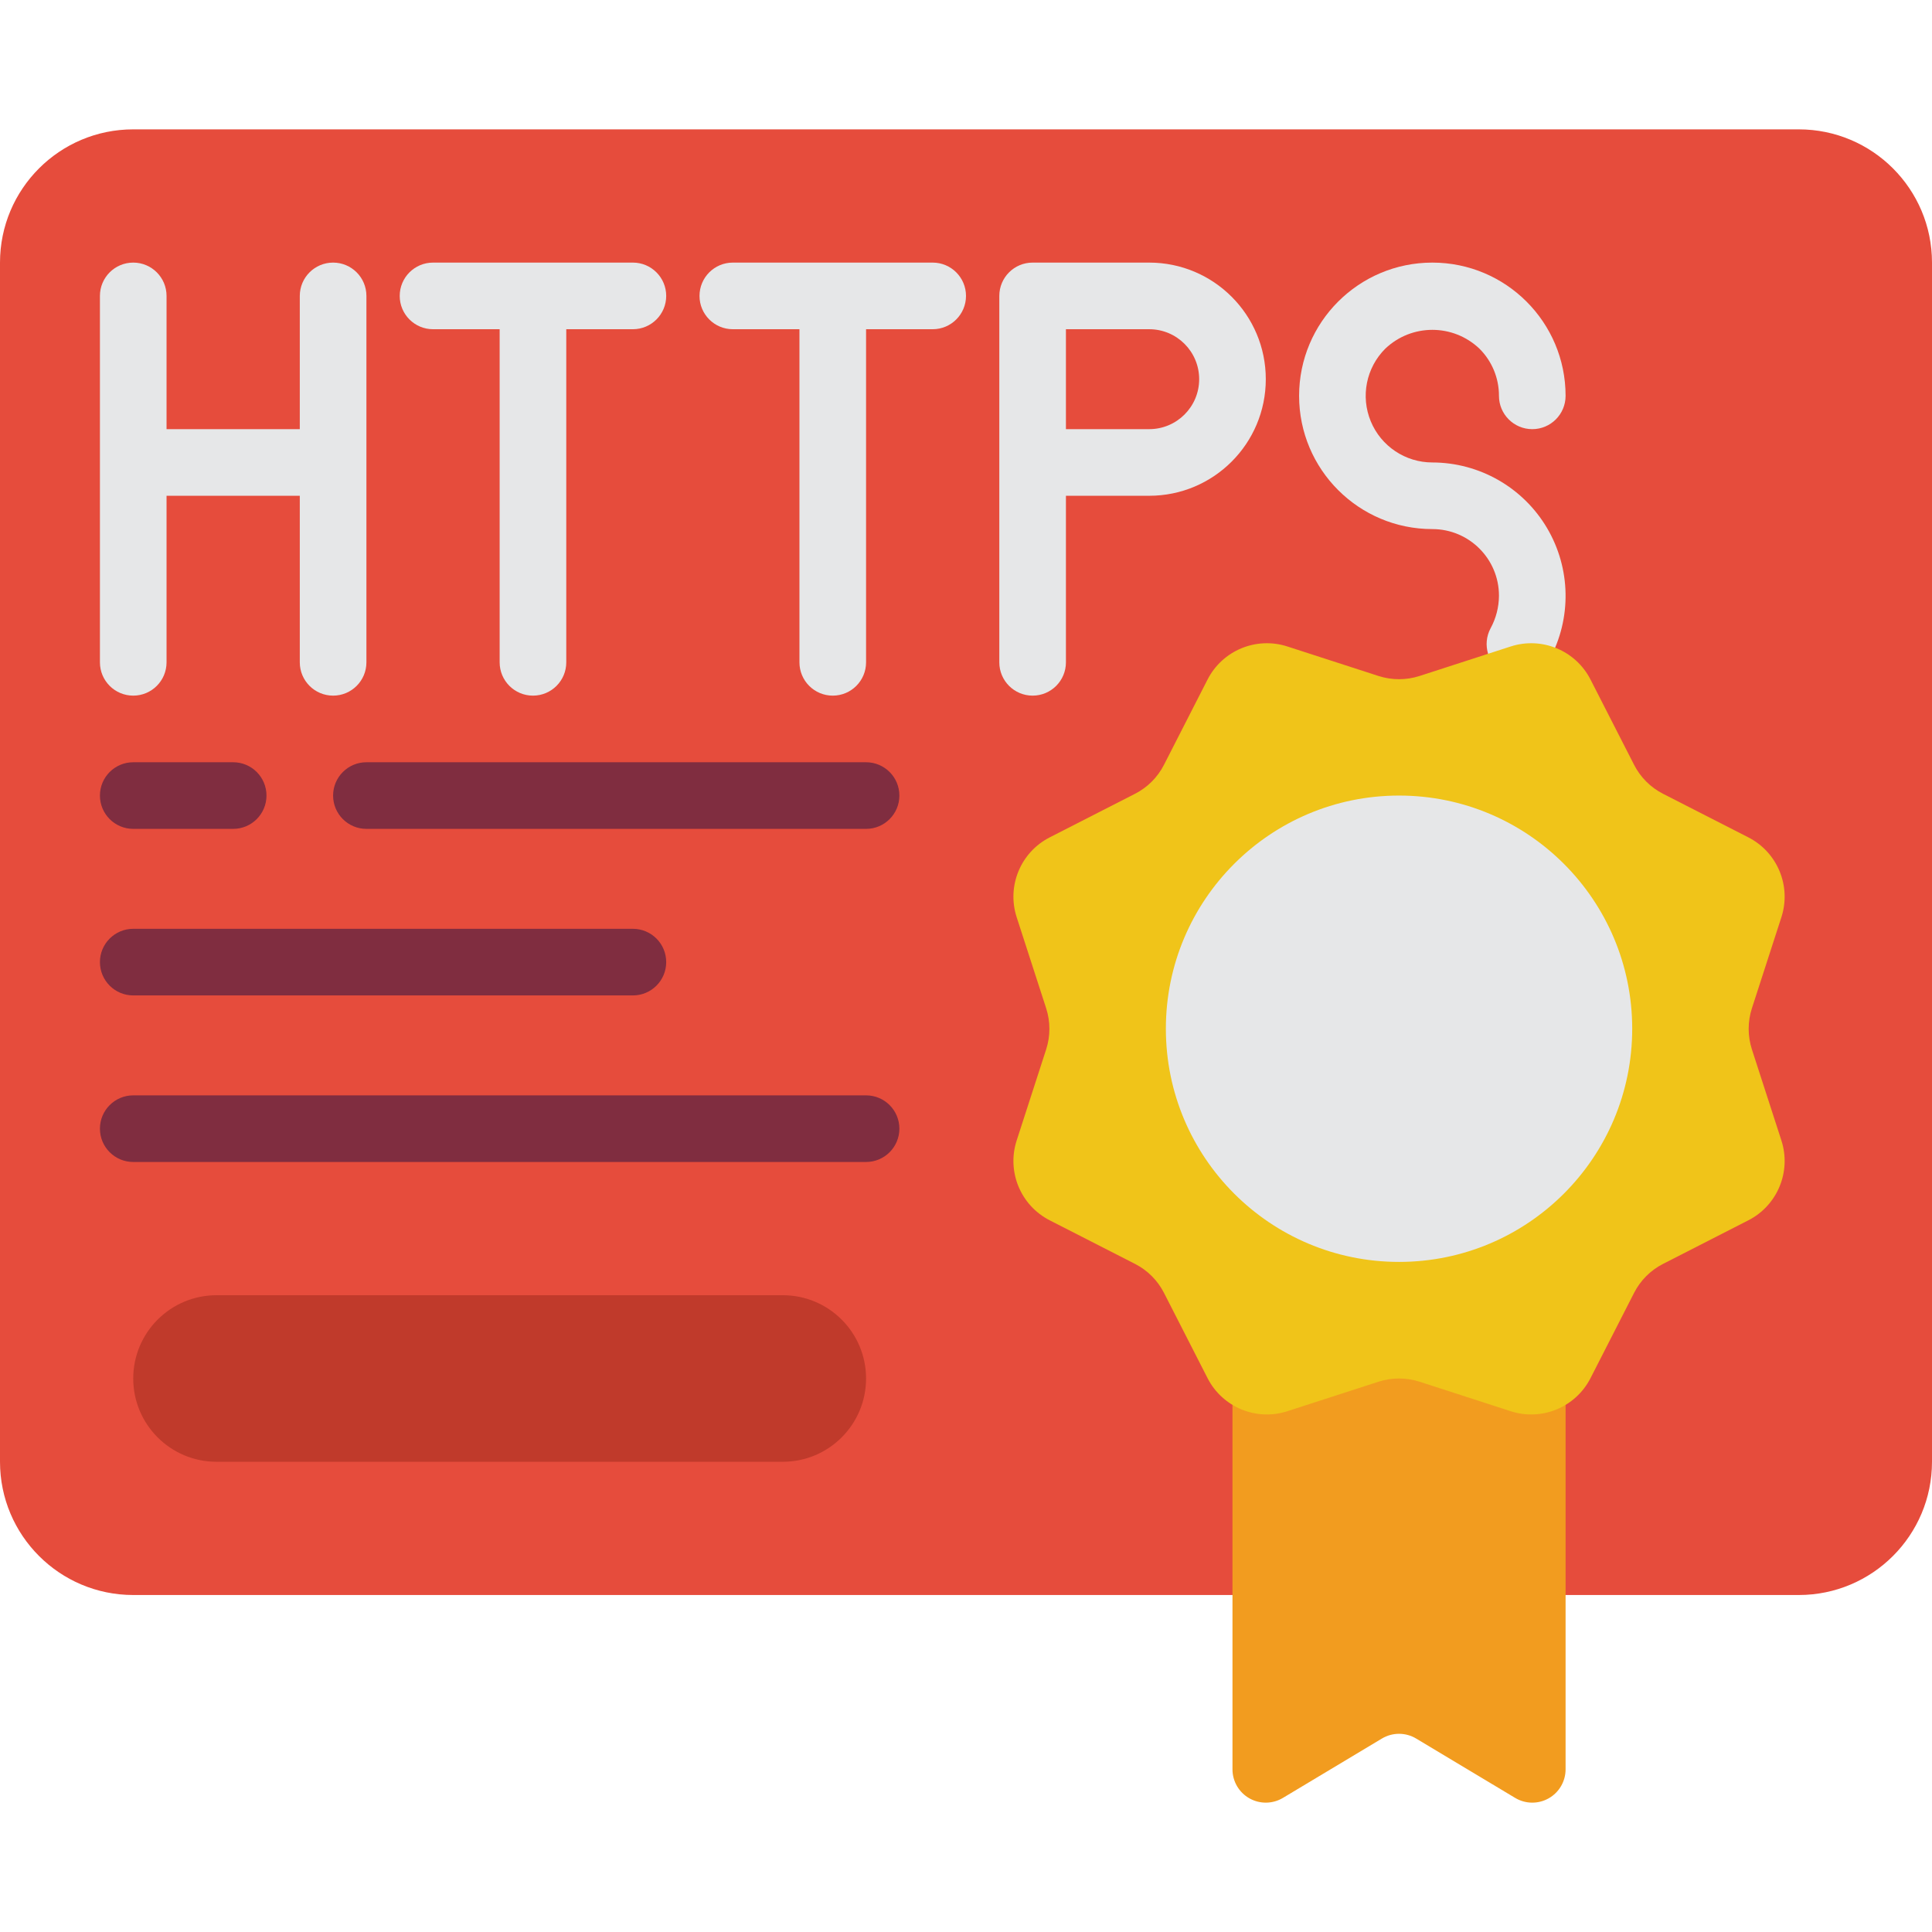 <?xml version="1.0" encoding="iso-8859-1"?>
<!-- Generator: Adobe Illustrator 21.0.0, SVG Export Plug-In . SVG Version: 6.00 Build 0)  -->
<svg version="1.1" id="Capa_1" xmlns="http://www.w3.org/2000/svg" xmlns:xlink="http://www.w3.org/1999/xlink" x="0px" y="0px"
	 viewBox="0 0 512 512" style="enable-background:new 0 0 512 512;" xml:space="preserve">
<g>
	<path style="fill:#E64C3C;" d="M414.897,422.695h61.793c19.501,0,35.31-15.809,35.31-35.31V69.591
		c0-19.501-15.809-35.31-35.31-35.31H35.31C15.809,34.281,0,50.09,0,69.591v317.793c0,19.501,15.809,35.31,35.31,35.31h291.31"/>
	<path style="fill:#C03A2B;" d="M57.379,343.247h150.069c12.188,0,22.069,9.881,22.069,22.069l0,0
		c0,12.188-9.881,22.069-22.069,22.069H57.379c-12.188,0-22.069-9.881-22.069-22.069l0,0
		C35.31,353.127,45.191,343.247,57.379,343.247z"/>
	<g>
		<path style="fill:#802D40;" d="M35.31,219.66h26.483c4.875,0,8.828-3.952,8.828-8.828c0-4.875-3.952-8.828-8.828-8.828H35.31
			c-4.875,0-8.828,3.952-8.828,8.828C26.483,215.708,30.435,219.66,35.31,219.66z"/>
		<path style="fill:#802D40;" d="M97.103,219.66h132.414c4.875,0,8.828-3.952,8.828-8.828c0-4.875-3.952-8.828-8.828-8.828H97.103
			c-4.875,0-8.828,3.952-8.828,8.828C88.276,215.708,92.228,219.66,97.103,219.66z"/>
		<path style="fill:#802D40;" d="M35.31,263.798h132.414c4.875,0,8.828-3.952,8.828-8.828c0-4.875-3.952-8.828-8.828-8.828H35.31
			c-4.875,0-8.828,3.952-8.828,8.828C26.483,259.846,30.435,263.798,35.31,263.798z"/>
		<path style="fill:#802D40;" d="M229.517,290.281H35.31c-4.875,0-8.828,3.952-8.828,8.828s3.952,8.828,8.828,8.828h194.207
			c4.875,0,8.828-3.952,8.828-8.828S234.393,290.281,229.517,290.281z"/>
	</g>
	<g>
		<path style="fill:#E6E7E8;" d="M88.276,69.591c-4.875,0-8.828,3.952-8.828,8.828v35.31h-35.31v-35.31
			c0-4.875-3.952-8.828-8.828-8.828s-8.828,3.952-8.828,8.828v97.103c0,4.875,3.952,8.828,8.828,8.828s8.828-3.952,8.828-8.828
			v-44.138h35.31v44.138c0,4.875,3.952,8.828,8.828,8.828c4.875,0,8.828-3.952,8.828-8.828V78.419
			C97.103,73.544,93.151,69.591,88.276,69.591z"/>
		<path style="fill:#E6E7E8;" d="M167.724,69.591h-52.966c-4.875,0-8.828,3.952-8.828,8.828c0,4.875,3.952,8.828,8.828,8.828h17.655
			v88.276c0,4.875,3.952,8.828,8.828,8.828s8.828-3.952,8.828-8.828V87.247h17.655c4.875,0,8.828-3.952,8.828-8.828
			C176.552,73.544,172.599,69.591,167.724,69.591z"/>
		<path style="fill:#E6E7E8;" d="M247.172,69.591h-52.966c-4.875,0-8.828,3.952-8.828,8.828c0,4.875,3.952,8.828,8.828,8.828h17.655
			v88.276c0,4.875,3.952,8.828,8.828,8.828s8.828-3.952,8.828-8.828V87.247h17.655c4.875,0,8.828-3.952,8.828-8.828
			C256,73.544,252.048,69.591,247.172,69.591z"/>
		<path style="fill:#E6E7E8;" d="M304.552,69.591h-30.897c-4.875,0-8.828,3.952-8.828,8.828v97.103c0,4.875,3.952,8.828,8.828,8.828
			s8.828-3.952,8.828-8.828v-44.138h22.069c17.064,0,30.897-13.833,30.897-30.897S321.615,69.591,304.552,69.591z M304.552,113.729
			h-22.069V87.247h22.069c7.313,0,13.241,5.928,13.241,13.241C317.793,107.801,311.865,113.729,304.552,113.729z"/>
		<path style="fill:#E6E7E8;" d="M379.586,122.557c-7.144,0.002-13.584-4.301-16.317-10.901c-2.733-6.6-1.219-14.197,3.835-19.245
			c6.991-6.664,17.983-6.664,24.973,0c3.318,3.308,5.178,7.805,5.164,12.491c0,4.875,3.952,8.828,8.828,8.828
			s8.828-3.952,8.828-8.828c0-19.501-15.809-35.31-35.31-35.31s-35.31,15.809-35.31,35.31s15.809,35.31,35.31,35.31
			c9.751,0,17.655,7.904,17.655,17.655c-0.014,3.021-0.778,5.99-2.225,8.642c-2.299,4.3-0.676,9.649,3.624,11.948
			c4.3,2.299,9.649,0.676,11.948-3.624c5.963-10.949,5.72-24.229-0.639-34.952S392.054,122.576,379.586,122.557z"/>
	</g>
	<path style="fill:#F29C1F;" d="M414.897,343.247v125.652c-0.003,3.178-1.713,6.11-4.479,7.675c-2.766,1.566-6.16,1.524-8.886-0.11
		l-26.236-15.731c-2.793-1.674-6.281-1.674-9.075,0l-26.236,15.731c-2.726,1.634-6.12,1.676-8.886,0.11
		c-2.766-1.566-4.477-4.497-4.479-7.675V343.247H414.897z"/>
	<path style="fill:#F0C419;" d="M376.196,179.142l24.126-7.812c8.257-2.685,17.24,1.032,21.186,8.766l11.538,22.581
		c1.686,3.311,4.378,6.003,7.689,7.689l22.581,11.538c7.734,3.946,11.451,12.929,8.766,21.186l-7.812,24.126
		c-1.139,3.536-1.139,7.34,0,10.876l7.812,24.126c2.685,8.257-1.032,17.24-8.766,21.186l-22.581,11.538
		c-3.311,1.686-6.003,4.378-7.689,7.689l-11.538,22.581c-3.946,7.734-12.929,11.451-21.186,8.766l-24.126-7.812
		c-3.536-1.139-7.34-1.139-10.876,0l-24.126,7.812c-8.257,2.685-17.24-1.032-21.186-8.766l-11.538-22.581
		c-1.686-3.311-4.378-6.003-7.689-7.689l-22.581-11.538c-7.734-3.946-11.451-12.929-8.766-21.186l7.812-24.126
		c1.139-3.536,1.139-7.34,0-10.876l-7.812-24.126c-2.685-8.257,1.032-17.24,8.766-21.186l22.581-11.538
		c3.311-1.686,6.003-4.378,7.689-7.689l11.538-22.581c3.946-7.734,12.929-11.451,21.186-8.766l24.126,7.812
		C368.857,180.281,372.661,180.281,376.196,179.142z"/>
	<circle style="fill:#E6E7E8;" cx="370.759" cy="272.626" r="61.793"/>
</g>
<g>
</g>
<g>
</g>
<g>
</g>
<g>
</g>
<g>
</g>
<g>
</g>
<g>
</g>
<g>
</g>
<g>
</g>
<g>
</g>
<g>
</g>
<g>
</g>
<g>
</g>
<g>
</g>
<g>
</g>
</svg>
